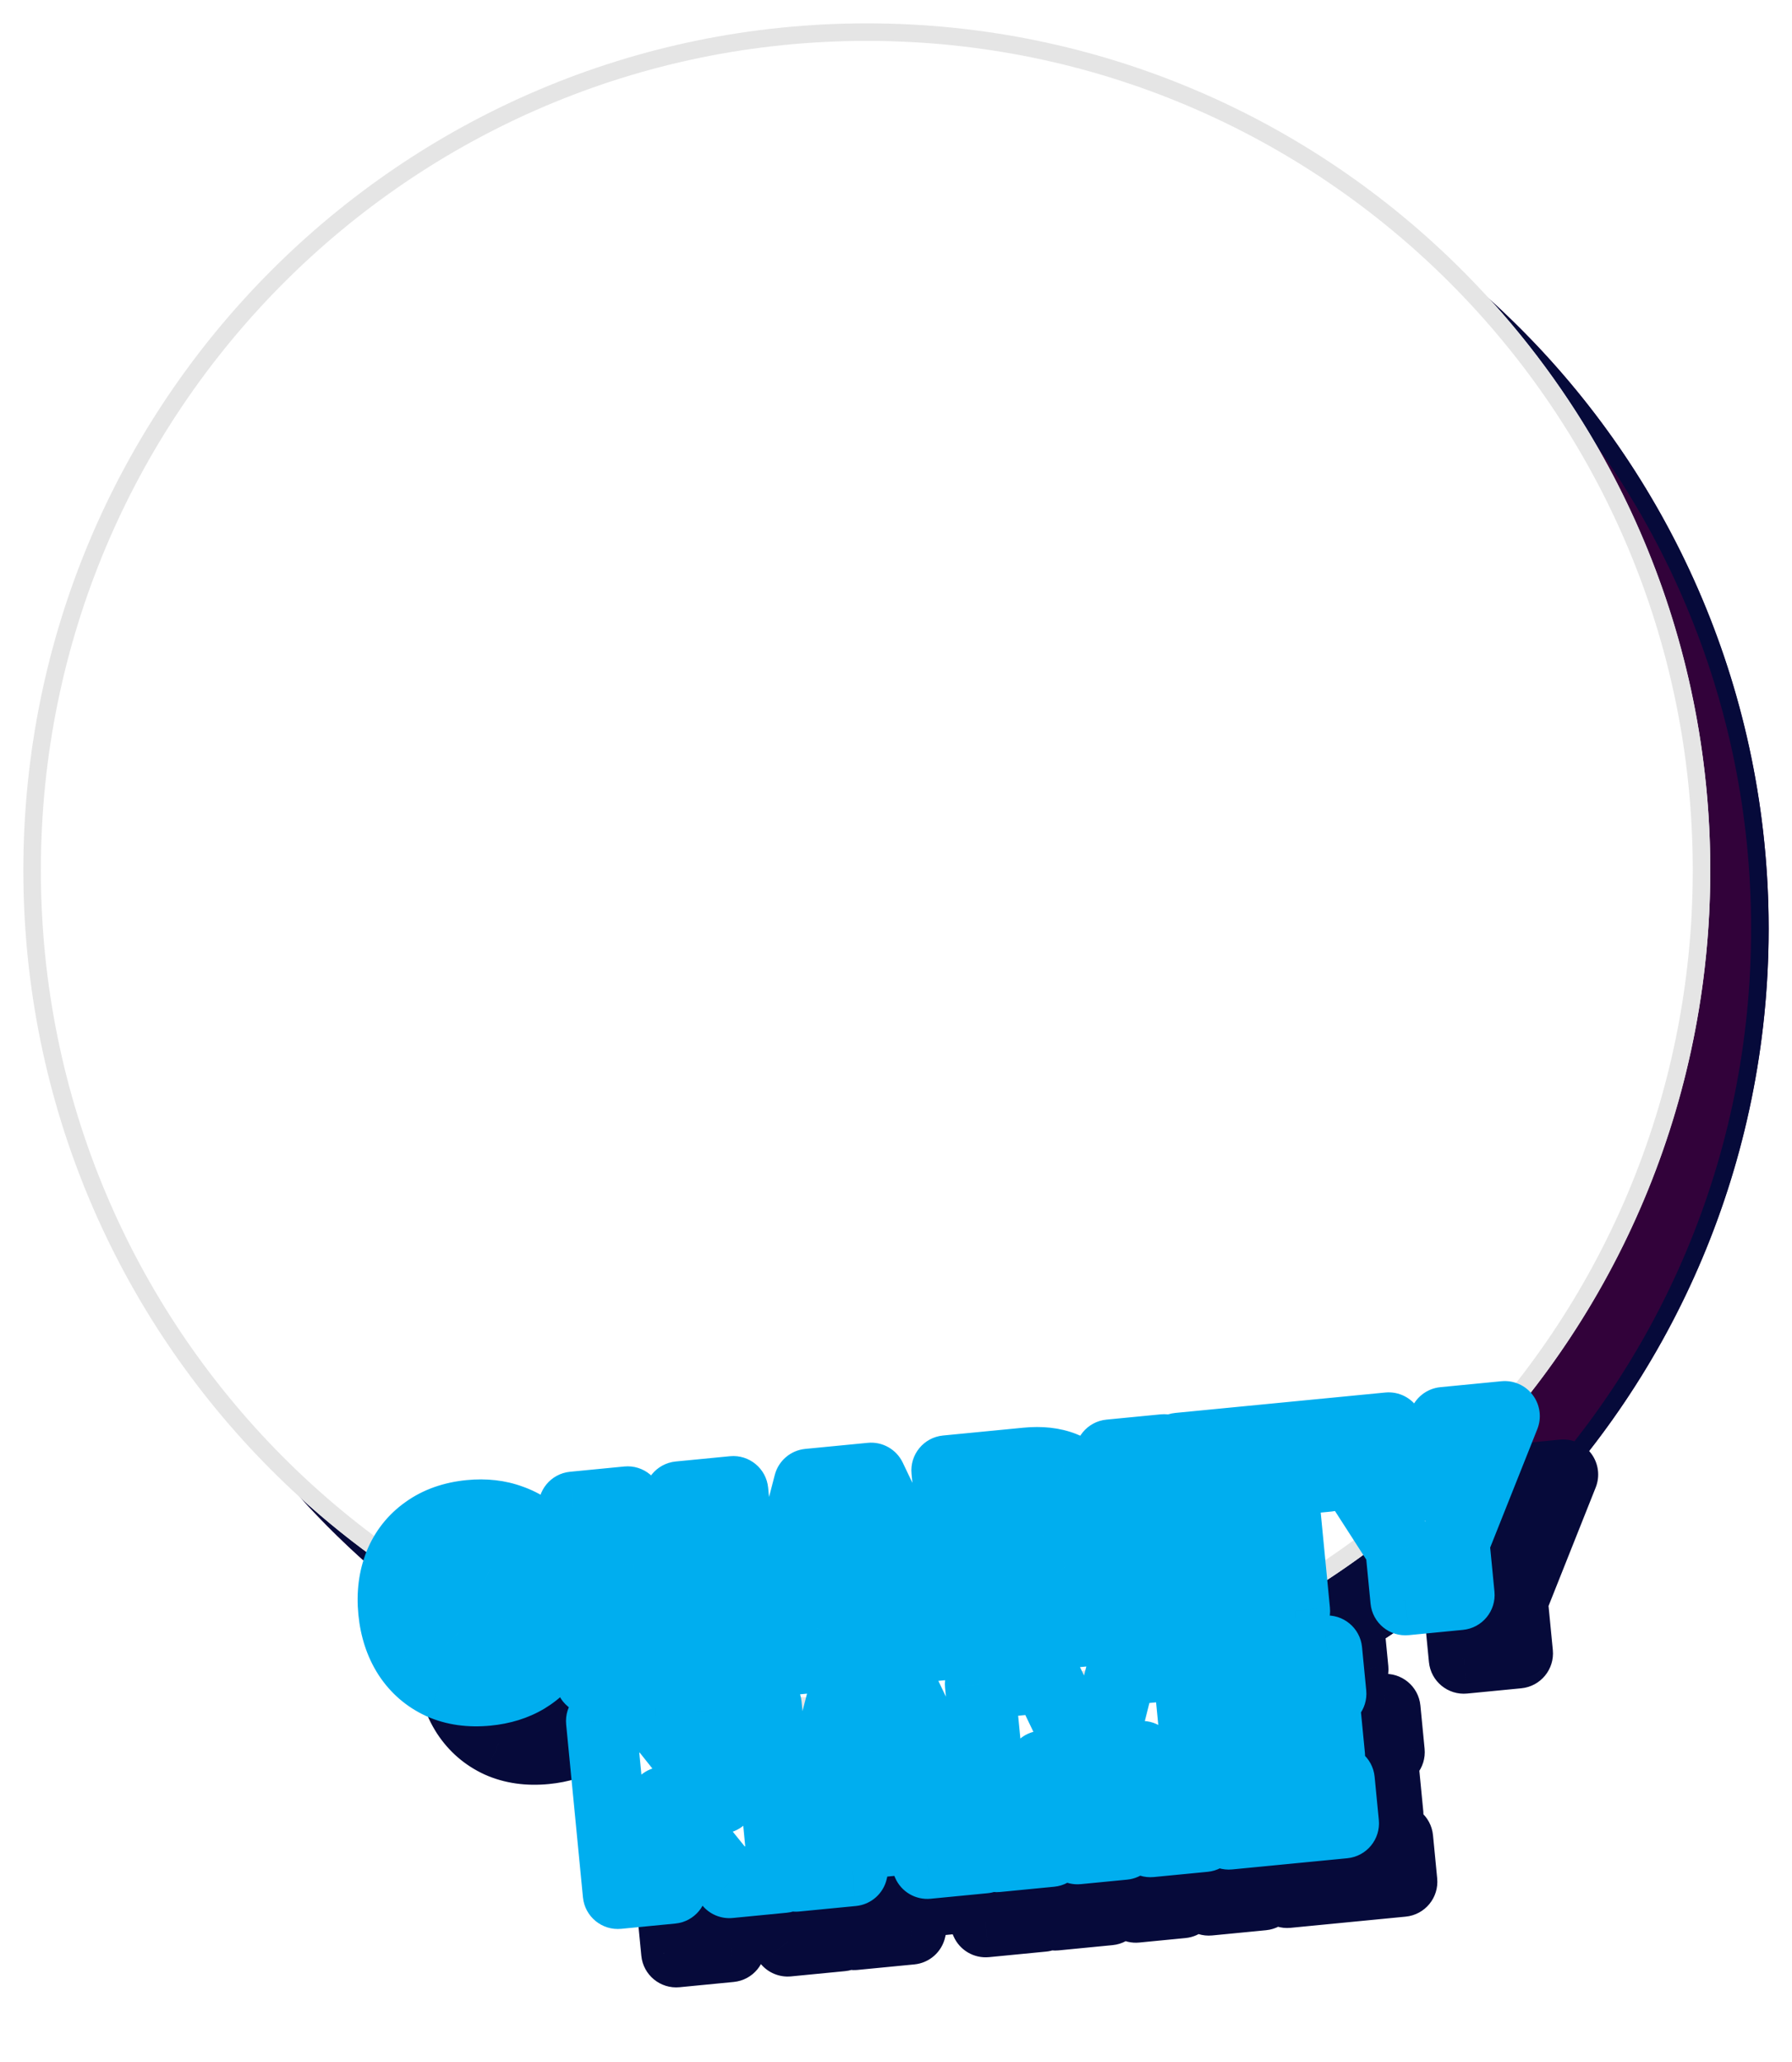 <svg width="307" height="353" viewBox="0 0 307 353" fill="none" xmlns="http://www.w3.org/2000/svg">
<g filter="url(#filter0_d)">
<ellipse cx="158.5" cy="155" rx="144.5" ry="145" fill="#32023A"/>
<path d="M301.5 155C301.5 234.258 237.472 298.5 158.5 298.5C79.528 298.5 15.5 234.258 15.5 155C15.5 75.742 79.528 11.5 158.5 11.5C237.472 11.5 301.5 75.742 301.5 155Z" stroke="#060A3A" stroke-width="3"/>
</g>
<path d="M77.367 285.859C77.083 282.933 77.415 280.271 78.363 277.872C79.34 275.47 80.868 273.535 82.948 272.067C85.025 270.571 87.554 269.679 90.536 269.389C93.1 269.14 95.433 269.405 97.534 270.186C99.66 270.936 101.436 272.128 102.861 273.762C104.313 275.393 105.362 277.359 106.008 279.659L96.226 280.609C95.685 279.677 94.971 278.987 94.084 278.539C93.221 278.06 92.26 277.872 91.201 277.975C89.641 278.126 88.458 278.832 87.652 280.092C86.874 281.349 86.581 282.967 86.773 284.946C86.965 286.924 87.564 288.456 88.569 289.539C89.603 290.621 90.9 291.085 92.46 290.934C93.519 290.831 94.427 290.475 95.184 289.867C95.966 289.229 96.533 288.4 96.884 287.381L106.666 286.431C106.475 288.813 105.824 290.944 104.713 292.824C103.629 294.701 102.118 296.227 100.178 297.4C98.263 298.542 96.024 299.238 93.46 299.487C90.478 299.777 87.826 299.402 85.502 298.361C83.176 297.293 81.303 295.675 79.882 293.506C78.49 291.334 77.651 288.786 77.367 285.859ZM135.625 265.304L138.501 294.9L129.221 295.802L128.1 284.264L119.279 285.121L120.4 296.659L111.12 297.56L108.244 267.964L117.525 267.062L118.56 277.722L127.381 276.865L126.345 266.205L135.625 265.304ZM161.22 288.178L151.355 289.136L150.326 293.752L140.586 294.698L148.538 264.049L159.239 263.01L172.9 291.558L163.118 292.509L161.22 288.178ZM158.285 281.416L154.809 273.441L152.934 281.936L158.285 281.416ZM189.89 289.908L183.299 279.83L183.257 279.834L184.289 290.452L175.008 291.354L172.133 261.757L185.928 260.417C188.325 260.184 190.415 260.417 192.199 261.116C193.98 261.787 195.361 262.82 196.34 264.216C197.345 265.581 197.937 267.183 198.115 269.023C198.308 271.001 197.921 272.811 196.955 274.452C196.017 276.091 194.549 277.344 192.552 278.214L200.09 288.917L189.89 289.908ZM182.656 273.647L186.335 273.29C187.227 273.203 187.876 272.943 188.284 272.51C188.69 272.048 188.85 271.386 188.767 270.522C188.691 269.741 188.394 269.151 187.877 268.751C187.388 268.349 186.711 268.189 185.847 268.273L182.169 268.631L182.656 273.647ZM209.418 258.135L212.294 287.731L203.013 288.633L200.138 259.036L209.418 258.135ZM236.852 255.469L237.567 262.827L229.708 263.59L231.869 285.83L222.588 286.731L220.428 264.492L212.652 265.247L211.938 257.89L236.852 255.469ZM267.795 252.463L259.18 274.104L260.053 283.091L250.772 283.993L249.899 275.005L237.279 255.428L247.897 254.396L253.64 264.43L257.345 253.479L267.795 252.463ZM144.225 331.518L134.945 332.42L123.675 318.493L125.121 333.374L115.841 334.276L112.965 304.679L122.246 303.778L133.539 317.956L132.069 302.823L141.35 301.922L144.225 331.518ZM166.962 324.794L157.096 325.753L156.068 330.368L146.328 331.314L154.279 300.666L164.981 299.626L178.641 328.175L168.859 329.125L166.962 324.794ZM164.026 318.033L160.551 310.057L158.675 318.552L164.026 318.033ZM213.449 294.917L216.324 324.514L207.086 325.411L205.652 310.655L202.529 325.854L194.587 326.626L188.597 312.312L190.03 327.068L180.75 327.97L177.874 298.373L189.245 297.269L197.492 314.401L202.12 296.018L213.449 294.917ZM227.636 301.008L227.989 304.645L237.186 303.751L237.864 310.733L228.667 311.626L229.073 315.806L239.524 314.791L240.243 322.19L220.512 324.107L217.636 294.51L237.368 292.594L238.086 299.993L227.636 301.008Z" fill="#32023A"/>
<path d="M78.363 277.872L72.805 275.612C72.798 275.63 72.791 275.648 72.784 275.666L78.363 277.872ZM82.948 272.067L86.407 276.969C86.423 276.958 86.439 276.947 86.454 276.936L82.948 272.067ZM97.534 270.186L95.445 275.81C95.476 275.822 95.507 275.833 95.539 275.844L97.534 270.186ZM102.861 273.762L98.338 277.705C98.352 277.72 98.366 277.736 98.38 277.752L102.861 273.762ZM106.008 279.659L106.588 285.631C108.355 285.459 109.956 284.513 110.959 283.048C111.962 281.582 112.264 279.748 111.785 278.038L106.008 279.659ZM96.226 280.609L91.036 283.62C92.214 285.651 94.469 286.808 96.806 286.581L96.226 280.609ZM94.084 278.539L91.171 283.784C91.239 283.822 91.308 283.859 91.378 283.894L94.084 278.539ZM87.652 280.092L82.597 276.859C82.581 276.884 82.565 276.909 82.55 276.934L87.652 280.092ZM88.569 289.539L84.171 293.62C84.191 293.642 84.212 293.664 84.232 293.685L88.569 289.539ZM95.184 289.867L98.942 294.545C98.955 294.535 98.967 294.525 98.98 294.514L95.184 289.867ZM96.884 287.381L96.304 281.409C93.966 281.637 91.976 283.206 91.211 285.426L96.884 287.381ZM106.666 286.431L112.647 286.91C112.788 285.139 112.138 283.397 110.872 282.152C109.606 280.907 107.853 280.287 106.085 280.459L106.666 286.431ZM104.713 292.824L99.547 289.771C99.537 289.789 99.526 289.807 99.516 289.825L104.713 292.824ZM100.178 297.4L103.253 302.552C103.263 302.546 103.273 302.54 103.283 302.534L100.178 297.4ZM85.502 298.361L82.999 303.814C83.016 303.822 83.033 303.83 83.05 303.838L85.502 298.361ZM79.882 293.506L74.832 296.745C74.842 296.761 74.852 296.777 74.863 296.793L79.882 293.506ZM83.339 285.279C83.134 283.167 83.39 281.476 83.943 280.078L72.784 275.666C71.439 279.066 71.032 282.7 71.395 286.44L83.339 285.279ZM83.922 280.131C84.474 278.772 85.284 277.762 86.407 276.969L79.488 267.165C76.452 269.308 74.205 272.168 72.805 275.612L83.922 280.131ZM86.454 276.936C87.533 276.159 89.008 275.565 91.116 275.361L89.956 263.417C86.1 263.792 82.516 264.984 79.441 267.198L86.454 276.936ZM91.116 275.361C92.911 275.186 94.314 275.39 95.445 275.81L99.623 264.561C96.551 263.42 93.289 263.093 89.956 263.417L91.116 275.361ZM95.539 275.844C96.73 276.264 97.622 276.883 98.338 277.705L107.383 269.818C105.25 267.372 102.591 265.607 99.529 264.527L95.539 275.844ZM98.38 277.752C99.171 278.64 99.808 279.774 100.231 281.28L111.785 278.038C110.916 274.943 109.456 272.146 107.342 269.771L98.38 277.752ZM105.428 273.687L95.646 274.637L96.806 286.581L106.588 285.631L105.428 273.687ZM101.416 277.599C100.343 275.749 98.801 274.2 96.789 273.183L91.378 283.894C91.285 283.847 91.192 283.781 91.115 283.707C91.041 283.635 91.02 283.593 91.036 283.62L101.416 277.599ZM96.996 273.293C94.986 272.177 92.791 271.792 90.621 272.003L91.782 283.947C91.783 283.946 91.701 283.954 91.564 283.927C91.423 283.899 91.285 283.848 91.171 283.784L96.996 273.293ZM90.621 272.003C87.331 272.322 84.45 273.963 82.597 276.859L92.706 283.325C92.65 283.412 92.493 283.606 92.217 283.771C91.95 283.93 91.761 283.949 91.782 283.947L90.621 272.003ZM82.55 276.934C80.876 279.638 80.525 282.687 80.801 285.526L92.745 284.365C92.636 283.247 92.871 283.06 92.753 283.25L82.55 276.934ZM80.801 285.526C81.077 288.365 82.008 291.289 84.171 293.62L92.968 285.459C93.12 285.622 92.853 285.484 92.745 284.365L80.801 285.526ZM84.232 293.685C86.607 296.17 89.75 297.225 93.041 296.906L91.88 284.962C91.859 284.964 92.048 284.945 92.341 285.051C92.644 285.159 92.836 285.319 92.907 285.394L84.232 293.685ZM93.041 296.906C95.146 296.701 97.188 295.954 98.942 294.545L91.426 285.19C91.524 285.111 91.638 285.046 91.748 285.003C91.854 284.961 91.909 284.959 91.88 284.962L93.041 296.906ZM98.98 294.514C100.684 293.122 101.867 291.336 102.556 289.337L91.211 285.426C91.198 285.466 91.202 285.44 91.242 285.381C91.285 285.319 91.338 285.262 91.389 285.22L98.98 294.514ZM97.464 293.353L107.246 292.403L106.085 280.459L96.304 281.409L97.464 293.353ZM100.685 285.952C100.56 287.512 100.153 288.747 99.547 289.771L109.878 295.877C111.496 293.14 112.39 290.114 112.647 286.91L100.685 285.952ZM99.516 289.825C98.962 290.785 98.187 291.592 97.073 292.266L103.283 302.534C106.048 300.862 108.296 298.618 109.909 295.823L99.516 289.825ZM97.103 292.247C96.059 292.87 94.699 293.339 92.88 293.515L94.04 305.459C97.35 305.138 100.468 304.214 103.253 302.552L97.103 292.247ZM92.88 293.515C90.75 293.722 89.171 293.43 87.954 292.885L83.05 303.838C86.48 305.373 90.206 305.831 94.04 305.459L92.88 293.515ZM88.006 292.909C86.719 292.318 85.712 291.456 84.902 290.219L74.863 296.793C76.893 299.893 79.633 302.269 82.999 303.814L88.006 292.909ZM84.933 290.267C84.122 289.002 83.544 287.392 83.339 285.279L71.395 286.44C71.758 290.179 72.858 293.667 74.832 296.745L84.933 290.267ZM135.625 265.304L141.597 264.724C141.277 261.425 138.344 259.011 135.045 259.332L135.625 265.304ZM138.501 294.9L139.081 300.872C142.379 300.552 144.793 297.618 144.473 294.32L138.501 294.9ZM129.221 295.802L123.249 296.382C123.569 299.68 126.503 302.094 129.801 301.774L129.221 295.802ZM128.1 284.264L134.072 283.684C133.751 280.386 130.818 277.972 127.519 278.292L128.1 284.264ZM119.279 285.121L118.699 279.149C115.401 279.47 112.987 282.403 113.307 285.701L119.279 285.121ZM120.4 296.659L120.98 302.631C124.278 302.31 126.692 299.377 126.372 296.079L120.4 296.659ZM111.12 297.56L105.148 298.141C105.468 301.439 108.402 303.853 111.7 303.532L111.12 297.56ZM108.244 267.964L107.664 261.992C104.366 262.312 101.952 265.246 102.273 268.544L108.244 267.964ZM117.525 267.062L123.497 266.482C123.176 263.184 120.243 260.77 116.945 261.09L117.525 267.062ZM118.56 277.722L112.588 278.302C112.909 281.6 115.842 284.014 119.141 283.694L118.56 277.722ZM127.381 276.865L127.961 282.837C131.259 282.517 133.673 279.583 133.353 276.285L127.381 276.865ZM126.345 266.205L125.765 260.233C122.467 260.554 120.053 263.487 120.373 266.785L126.345 266.205ZM129.654 265.884L132.529 295.481L144.473 294.32L141.597 264.724L129.654 265.884ZM137.921 288.928L128.64 289.83L129.801 301.774L139.081 300.872L137.921 288.928ZM135.192 295.222L134.072 283.684L122.128 284.844L123.249 296.382L135.192 295.222ZM127.519 278.292L118.699 279.149L119.859 291.093L128.68 290.236L127.519 278.292ZM113.307 285.701L114.428 297.239L126.372 296.079L125.251 284.541L113.307 285.701ZM119.82 290.687L110.54 291.589L111.7 303.532L120.98 302.631L119.82 290.687ZM117.092 296.98L114.216 267.384L102.273 268.544L105.148 298.141L117.092 296.98ZM108.825 273.936L118.105 273.034L116.945 261.09L107.664 261.992L108.825 273.936ZM111.553 267.642L112.588 278.302L124.532 277.142L123.497 266.482L111.553 267.642ZM119.141 283.694L127.961 282.837L126.801 270.893L117.98 271.75L119.141 283.694ZM133.353 276.285L132.317 265.625L120.373 266.785L121.409 277.445L133.353 276.285ZM126.925 272.177L136.206 271.276L135.045 259.332L125.765 260.233L126.925 272.177ZM161.22 288.178L166.716 285.77C165.674 283.393 163.223 281.955 160.64 282.206L161.22 288.178ZM151.355 289.136L150.775 283.165C148.192 283.415 146.063 285.298 145.498 287.831L151.355 289.136ZM150.326 293.752L150.906 299.723C153.489 299.472 155.618 297.59 156.183 295.057L150.326 293.752ZM140.586 294.698L134.778 293.191C134.286 295.088 134.751 297.105 136.024 298.595C137.296 300.084 139.216 300.859 141.166 300.67L140.586 294.698ZM148.538 264.049L147.958 258.077C145.451 258.321 143.363 260.104 142.73 262.542L148.538 264.049ZM159.239 263.01L164.652 260.42C163.563 258.145 161.169 256.794 158.659 257.038L159.239 263.01ZM172.9 291.558L173.48 297.53C175.429 297.341 177.163 296.213 178.125 294.507C179.088 292.802 179.157 290.735 178.312 288.969L172.9 291.558ZM163.118 292.509L157.622 294.917C158.664 297.294 161.115 298.732 163.698 298.481L163.118 292.509ZM158.285 281.416L158.865 287.388C160.777 287.202 162.484 286.113 163.457 284.457C164.43 282.801 164.552 280.78 163.785 279.019L158.285 281.416ZM154.809 273.441L160.31 271.044C159.271 268.661 156.816 267.218 154.229 267.469C151.642 267.72 149.511 269.609 148.95 272.147L154.809 273.441ZM152.934 281.936L147.075 280.643C146.661 282.518 147.17 284.478 148.444 285.916C149.718 287.353 151.603 288.094 153.514 287.908L152.934 281.936ZM160.64 282.206L150.775 283.165L151.935 295.108L161.801 294.15L160.64 282.206ZM145.498 287.831L144.47 292.446L156.183 295.057L157.211 290.442L145.498 287.831ZM149.746 287.78L140.006 288.726L141.166 300.67L150.906 299.723L149.746 287.78ZM146.394 296.205L154.345 265.556L142.73 262.542L134.778 293.191L146.394 296.205ZM149.118 270.021L159.82 268.981L158.659 257.038L147.958 258.077L149.118 270.021ZM153.827 265.599L167.488 294.148L178.312 288.969L164.652 260.42L153.827 265.599ZM172.32 285.587L162.538 286.537L163.698 298.481L173.48 297.53L172.32 285.587ZM168.614 290.101L166.716 285.77L155.725 290.586L157.622 294.917L168.614 290.101ZM163.785 279.019L160.31 271.044L149.309 275.838L152.784 283.813L163.785 279.019ZM148.95 272.147L147.075 280.643L158.793 283.229L160.668 274.734L148.95 272.147ZM153.514 287.908L158.865 287.388L157.705 275.444L152.354 275.964L153.514 287.908ZM189.89 289.908L184.869 293.192C186.091 295.06 188.249 296.096 190.471 295.88L189.89 289.908ZM183.299 279.83L188.32 276.546C187.098 274.678 184.941 273.642 182.719 273.858L183.299 279.83ZM183.257 279.834L182.677 273.862C179.379 274.183 176.965 277.116 177.285 280.414L183.257 279.834ZM184.289 290.452L184.869 296.424C188.167 296.103 190.581 293.17 190.261 289.872L184.289 290.452ZM175.008 291.354L169.037 291.934C169.357 295.232 172.29 297.646 175.589 297.325L175.008 291.354ZM172.133 261.757L171.553 255.785C168.255 256.105 165.841 259.039 166.161 262.337L172.133 261.757ZM192.199 261.116L190.011 266.702C190.035 266.712 190.06 266.721 190.084 266.731L192.199 261.116ZM196.34 264.216L191.429 267.662C191.455 267.699 191.481 267.736 191.508 267.772L196.34 264.216ZM196.955 274.452L191.784 271.409C191.772 271.43 191.76 271.45 191.748 271.471L196.955 274.452ZM192.552 278.214L190.158 272.712C188.504 273.432 187.262 274.857 186.775 276.594C186.288 278.33 186.608 280.194 187.647 281.669L192.552 278.214ZM200.09 288.917L200.671 294.889C202.797 294.682 204.653 293.361 205.544 291.419C206.435 289.477 206.226 287.208 204.996 285.462L200.09 288.917ZM182.656 273.647L176.684 274.227C177.005 277.525 179.938 279.939 183.236 279.619L182.656 273.647ZM188.284 272.51L192.654 276.622C192.701 276.572 192.747 276.521 192.792 276.469L188.284 272.51ZM187.877 268.751L184.065 273.384C184.111 273.423 184.159 273.461 184.207 273.498L187.877 268.751ZM182.169 268.631L181.589 262.659C178.29 262.979 175.876 265.913 176.197 269.211L182.169 268.631ZM194.912 286.624L188.32 276.546L178.278 283.114L184.869 293.192L194.912 286.624ZM182.719 273.858L182.677 273.862L183.837 285.806L183.879 285.802L182.719 273.858ZM177.285 280.414L178.317 291.032L190.261 289.872L189.229 279.254L177.285 280.414ZM183.709 284.48L174.428 285.382L175.589 297.325L184.869 296.424L183.709 284.48ZM180.98 290.773L178.105 261.177L166.161 262.337L169.037 291.934L180.98 290.773ZM172.713 267.729L186.508 266.389L185.348 254.445L171.553 255.785L172.713 267.729ZM186.508 266.389C188.201 266.224 189.303 266.425 190.011 266.702L194.387 255.529C191.527 254.408 188.449 254.144 185.348 254.445L186.508 266.389ZM190.084 266.731C190.873 267.028 191.222 267.367 191.429 267.662L201.252 260.769C199.5 258.273 197.088 256.545 194.314 255.501L190.084 266.731ZM191.508 267.772C191.814 268.188 192.06 268.74 192.143 269.603L204.087 268.442C203.814 265.627 202.876 262.974 201.173 260.659L191.508 267.772ZM192.143 269.603C192.219 270.379 192.077 270.911 191.784 271.409L202.126 277.496C203.764 274.711 204.396 271.624 204.087 268.442L192.143 269.603ZM191.748 271.471C191.547 271.822 191.16 272.276 190.158 272.712L194.946 283.715C197.939 282.413 200.487 280.36 202.162 277.433L191.748 271.471ZM187.647 281.669L195.185 292.372L204.996 285.462L197.458 274.759L187.647 281.669ZM199.51 282.945L189.31 283.936L190.471 295.88L200.671 294.889L199.51 282.945ZM183.236 279.619L186.915 279.262L185.755 267.318L182.076 267.675L183.236 279.619ZM186.915 279.262C188.546 279.103 190.852 278.536 192.654 276.622L183.915 268.397C184.901 267.35 185.907 267.303 185.755 267.318L186.915 279.262ZM192.792 276.469C194.681 274.319 194.915 271.759 194.738 269.941L182.795 271.102C182.786 271.012 182.698 269.778 183.777 268.55L192.792 276.469ZM194.738 269.941C194.537 267.869 193.631 265.616 191.548 264.005L184.207 273.498C183.748 273.143 183.376 272.686 183.126 272.187C182.886 271.71 182.815 271.313 182.795 271.102L194.738 269.941ZM191.69 264.118C189.574 262.377 187.115 262.122 185.267 262.301L186.428 274.245C186.307 274.257 185.202 274.32 184.065 273.384L191.69 264.118ZM185.267 262.301L181.589 262.659L182.749 274.603L186.428 274.245L185.267 262.301ZM176.197 269.211L176.684 274.227L188.628 273.067L188.141 268.051L176.197 269.211ZM209.418 258.135L215.39 257.554C215.07 254.256 212.136 251.842 208.838 252.163L209.418 258.135ZM212.294 287.731L212.874 293.703C216.172 293.383 218.586 290.449 218.265 287.151L212.294 287.731ZM203.013 288.633L197.041 289.213C197.362 292.511 200.295 294.925 203.593 294.605L203.013 288.633ZM200.138 259.036L199.558 253.064C196.26 253.385 193.846 256.318 194.166 259.616L200.138 259.036ZM203.446 258.715L206.322 288.311L218.265 287.151L215.39 257.554L203.446 258.715ZM211.713 281.759L202.433 282.661L203.593 294.605L212.874 293.703L211.713 281.759ZM208.985 288.053L206.11 258.456L194.166 259.616L197.041 289.213L208.985 288.053ZM200.718 265.008L209.998 264.107L208.838 252.163L199.558 253.064L200.718 265.008ZM236.852 255.469L242.824 254.889C242.504 251.591 239.57 249.177 236.272 249.497L236.852 255.469ZM237.567 262.827L238.147 268.799C241.445 268.478 243.859 265.545 243.539 262.247L237.567 262.827ZM229.708 263.59L229.128 257.618C225.83 257.939 223.416 260.872 223.736 264.17L229.708 263.59ZM231.869 285.83L232.449 291.801C235.747 291.481 238.161 288.548 237.84 285.249L231.869 285.83ZM222.588 286.731L216.616 287.311C216.937 290.609 219.87 293.023 223.168 292.703L222.588 286.731ZM220.428 264.492L226.4 263.912C226.079 260.613 223.146 258.2 219.848 258.52L220.428 264.492ZM212.652 265.247L206.68 265.827C207.001 269.126 209.934 271.54 213.232 271.219L212.652 265.247ZM211.938 257.89L211.357 251.918C208.059 252.238 205.645 255.172 205.966 258.47L211.938 257.89ZM230.88 256.05L231.595 263.407L243.539 262.247L242.824 254.889L230.88 256.05ZM236.987 256.855L229.128 257.618L230.288 269.562L238.147 268.799L236.987 256.855ZM223.736 264.17L225.897 286.41L237.84 285.249L235.68 263.01L223.736 264.17ZM231.288 279.858L222.008 280.759L223.168 292.703L232.449 291.801L231.288 279.858ZM228.56 286.151L226.4 263.912L214.456 265.072L216.616 287.311L228.56 286.151ZM219.848 258.52L212.072 259.275L213.232 271.219L221.008 270.464L219.848 258.52ZM218.624 264.667L217.909 257.31L205.966 258.47L206.68 265.827L218.624 264.667ZM212.518 263.862L237.432 261.441L236.272 249.497L211.357 251.918L212.518 263.862ZM267.795 252.463L273.37 254.683C274.144 252.739 273.849 250.532 272.592 248.859C271.335 247.186 269.298 246.289 267.215 246.491L267.795 252.463ZM259.18 274.104L253.605 271.884C253.252 272.773 253.115 273.732 253.208 274.684L259.18 274.104ZM260.053 283.091L260.633 289.063C263.931 288.743 266.345 285.809 266.025 282.511L260.053 283.091ZM250.772 283.993L244.801 284.573C245.121 287.871 248.054 290.285 251.353 289.965L250.772 283.993ZM249.899 275.005L255.871 274.425C255.779 273.474 255.46 272.558 254.942 271.754L249.899 275.005ZM237.279 255.428L236.699 249.456C234.616 249.658 232.79 250.931 231.878 252.814C230.967 254.698 231.102 256.92 232.236 258.679L237.279 255.428ZM247.897 254.396L253.104 251.416C251.932 249.367 249.667 248.196 247.317 248.424L247.897 254.396ZM253.64 264.43L248.433 267.411C249.606 269.459 251.871 270.63 254.22 270.402C256.57 270.174 258.567 268.589 259.324 266.353L253.64 264.43ZM257.345 253.479L256.764 247.507C254.415 247.735 252.417 249.32 251.661 251.556L257.345 253.479ZM262.221 250.244L253.605 271.884L264.754 276.323L273.37 254.683L262.221 250.244ZM253.208 274.684L254.081 283.672L266.025 282.511L265.151 273.524L253.208 274.684ZM259.473 277.12L250.192 278.021L251.353 289.965L260.633 289.063L259.473 277.12ZM256.744 283.413L255.871 274.425L243.927 275.585L244.801 284.573L256.744 283.413ZM254.942 271.754L242.322 252.177L232.236 258.679L244.856 278.256L254.942 271.754ZM237.859 261.4L248.477 260.368L247.317 248.424L236.699 249.456L237.859 261.4ZM242.69 257.377L248.433 267.411L258.848 261.449L253.104 251.416L242.69 257.377ZM259.324 266.353L263.028 255.401L251.661 251.556L247.957 262.508L259.324 266.353ZM257.925 259.45L268.376 258.435L267.215 246.491L256.764 247.507L257.925 259.45ZM144.225 331.518L144.805 337.49C148.103 337.17 150.517 334.236 150.197 330.938L144.225 331.518ZM134.945 332.42L130.28 336.194C131.548 337.761 133.518 338.587 135.525 338.392L134.945 332.42ZM123.675 318.493L128.339 314.718C126.673 312.659 123.853 311.936 121.402 312.94C118.95 313.943 117.447 316.436 117.703 319.073L123.675 318.493ZM125.121 333.374L125.701 339.346C128.999 339.026 131.413 336.092 131.093 332.794L125.121 333.374ZM115.841 334.276L109.869 334.856C110.189 338.154 113.123 340.568 116.421 340.248L115.841 334.276ZM112.965 304.679L112.385 298.708C109.087 299.028 106.673 301.961 106.993 305.26L112.965 304.679ZM122.246 303.778L126.939 300.039C125.673 298.45 123.688 297.609 121.665 297.806L122.246 303.778ZM133.539 317.956L128.846 321.694C130.502 323.773 133.328 324.515 135.791 323.518C138.255 322.52 139.768 320.021 139.511 317.376L133.539 317.956ZM132.069 302.823L131.489 296.852C128.191 297.172 125.777 300.105 126.097 303.404L132.069 302.823ZM141.35 301.922L147.321 301.342C147.001 298.043 144.068 295.629 140.769 295.95L141.35 301.922ZM143.645 325.547L134.364 326.448L135.525 338.392L144.805 337.49L143.645 325.547ZM139.609 328.646L128.339 314.718L119.011 322.267L130.28 336.194L139.609 328.646ZM117.703 319.073L119.149 333.955L131.093 332.794L129.647 317.912L117.703 319.073ZM124.541 327.403L115.26 328.304L116.421 340.248L125.701 339.346L124.541 327.403ZM121.812 333.696L118.937 304.099L106.993 305.26L109.869 334.856L121.812 333.696ZM113.545 310.651L122.826 309.75L121.665 297.806L112.385 298.708L113.545 310.651ZM117.552 307.516L128.846 321.694L138.233 314.218L126.939 300.039L117.552 307.516ZM139.511 317.376L138.041 302.243L126.097 303.404L127.568 318.536L139.511 317.376ZM132.649 308.795L141.93 307.894L140.769 295.95L131.489 296.852L132.649 308.795ZM135.378 302.502L138.253 332.099L150.197 330.938L147.321 301.342L135.378 302.502ZM166.962 324.794L172.457 322.386C171.416 320.009 168.964 318.572 166.382 318.822L166.962 324.794ZM157.096 325.753L156.516 319.781C153.933 320.032 151.804 321.915 151.24 324.448L157.096 325.753ZM156.068 330.368L156.648 336.34C159.231 336.089 161.359 334.206 161.924 331.673L156.068 330.368ZM146.328 331.314L140.52 329.807C140.028 331.704 140.493 333.721 141.765 335.211C143.038 336.701 144.958 337.476 146.908 337.286L146.328 331.314ZM154.279 300.666L153.699 294.694C151.192 294.937 149.104 296.721 148.471 299.159L154.279 300.666ZM164.981 299.626L170.393 297.036C169.305 294.762 166.91 293.41 164.401 293.654L164.981 299.626ZM178.641 328.175L179.222 334.147C181.17 333.957 182.904 332.829 183.867 331.124C184.829 329.419 184.899 327.351 184.054 325.585L178.641 328.175ZM168.859 329.125L163.364 331.533C164.405 333.91 166.857 335.348 169.44 335.097L168.859 329.125ZM164.026 318.033L164.606 324.004C166.518 323.819 168.225 322.729 169.198 321.073C170.172 319.418 170.294 317.396 169.527 315.636L164.026 318.033ZM160.551 310.057L166.051 307.66C165.013 305.277 162.558 303.834 159.971 304.085C157.383 304.337 155.252 306.226 154.692 308.764L160.551 310.057ZM158.675 318.552L152.816 317.259C152.402 319.134 152.911 321.095 154.185 322.532C155.459 323.969 157.344 324.71 159.256 324.524L158.675 318.552ZM166.382 318.822L156.516 319.781L157.676 331.725L167.542 330.766L166.382 318.822ZM151.24 324.448L150.211 329.063L161.924 331.673L162.953 327.058L151.24 324.448ZM155.487 324.396L145.747 325.342L146.908 337.286L156.648 336.34L155.487 324.396ZM152.135 332.821L160.087 302.172L148.471 299.159L140.52 329.807L152.135 332.821ZM154.859 306.638L165.561 305.598L164.401 293.654L153.699 294.694L154.859 306.638ZM159.568 302.216L173.229 330.765L184.054 325.585L170.393 297.036L159.568 302.216ZM178.061 322.203L168.279 323.153L169.44 335.097L179.222 334.147L178.061 322.203ZM174.355 326.717L172.457 322.386L161.466 327.202L163.364 331.533L174.355 326.717ZM169.527 315.636L166.051 307.66L155.05 312.454L158.526 320.43L169.527 315.636ZM154.692 308.764L152.816 317.259L164.534 319.846L166.41 311.351L154.692 308.764ZM159.256 324.524L164.606 324.004L163.446 312.061L158.095 312.581L159.256 324.524ZM213.449 294.917L219.421 294.337C219.1 291.039 216.167 288.625 212.869 288.945L213.449 294.917ZM216.324 324.514L216.905 330.486C220.203 330.165 222.617 327.232 222.296 323.934L216.324 324.514ZM207.086 325.411L201.114 325.992C201.434 329.29 204.368 331.704 207.666 331.383L207.086 325.411ZM205.652 310.655L211.624 310.075C211.337 307.121 208.933 304.82 205.969 304.663C203.006 304.506 200.372 306.54 199.775 309.447L205.652 310.655ZM202.529 325.854L203.109 331.826C205.729 331.571 207.877 329.64 208.407 327.062L202.529 325.854ZM194.587 326.626L189.052 328.942C190.068 331.37 192.547 332.852 195.167 332.598L194.587 326.626ZM188.597 312.312L194.131 309.996C192.986 307.258 190.01 305.769 187.132 306.493C184.254 307.218 182.338 309.938 182.625 312.892L188.597 312.312ZM190.03 327.068L190.61 333.04C193.908 332.72 196.322 329.786 196.002 326.488L190.03 327.068ZM180.75 327.97L174.778 328.55C175.098 331.848 178.032 334.262 181.33 333.942L180.75 327.97ZM177.874 298.373L177.294 292.401C173.996 292.722 171.582 295.655 171.903 298.954L177.874 298.373ZM189.245 297.269L194.651 294.666C193.56 292.399 191.169 291.053 188.665 291.297L189.245 297.269ZM197.492 314.401L192.086 317.004C193.181 319.28 195.585 320.626 198.097 320.371C200.61 320.116 202.694 318.315 203.311 315.866L197.492 314.401ZM202.12 296.018L201.54 290.046C199.017 290.291 196.921 292.095 196.302 294.553L202.12 296.018ZM207.477 295.497L210.352 325.094L222.296 323.934L219.421 294.337L207.477 295.497ZM215.744 318.542L206.506 319.44L207.666 331.383L216.905 330.486L215.744 318.542ZM213.058 324.831L211.624 310.075L199.68 311.235L201.114 325.992L213.058 324.831ZM199.775 309.447L196.652 324.647L208.407 327.062L211.529 311.862L199.775 309.447ZM201.949 319.882L194.007 320.654L195.167 332.598L203.109 331.826L201.949 319.882ZM200.122 324.309L194.131 309.996L183.062 314.628L189.052 328.942L200.122 324.309ZM182.625 312.892L184.058 327.649L196.002 326.488L194.568 311.732L182.625 312.892ZM189.45 321.097L180.17 321.998L181.33 333.942L190.61 333.04L189.45 321.097ZM186.722 327.39L183.846 297.793L171.903 298.954L174.778 328.55L186.722 327.39ZM178.455 304.345L189.825 303.241L188.665 291.297L177.294 292.401L178.455 304.345ZM183.839 299.871L192.086 317.004L202.898 311.799L194.651 294.666L183.839 299.871ZM203.311 315.866L207.939 297.483L196.302 294.553L191.674 312.937L203.311 315.866ZM202.7 301.99L214.029 300.889L212.869 288.945L201.54 290.046L202.7 301.99ZM227.636 301.008L227.055 295.036C223.757 295.357 221.343 298.29 221.664 301.588L227.636 301.008ZM227.989 304.645L222.017 305.225C222.337 308.523 225.271 310.937 228.569 310.617L227.989 304.645ZM237.186 303.751L243.158 303.171C242.837 299.873 239.904 297.459 236.605 297.779L237.186 303.751ZM237.864 310.733L238.444 316.704C241.742 316.384 244.156 313.451 243.836 310.152L237.864 310.733ZM228.667 311.626L228.087 305.654C224.789 305.975 222.375 308.908 222.695 312.206L228.667 311.626ZM229.073 315.806L223.101 316.386C223.422 319.685 226.355 322.099 229.653 321.778L229.073 315.806ZM239.524 314.791L245.496 314.211C245.176 310.913 242.242 308.499 238.944 308.819L239.524 314.791ZM240.243 322.19L240.823 328.162C244.121 327.842 246.535 324.908 246.215 321.61L240.243 322.19ZM220.512 324.107L214.54 324.687C214.86 327.985 217.794 330.399 221.092 330.079L220.512 324.107ZM217.636 294.51L217.056 288.539C213.758 288.859 211.344 291.792 211.665 295.091L217.636 294.51ZM237.368 292.594L243.339 292.013C243.019 288.715 240.086 286.301 236.787 286.622L237.368 292.594ZM238.086 299.993L238.667 305.965C241.965 305.644 244.379 302.711 244.058 299.412L238.086 299.993ZM221.664 301.588L222.017 305.225L233.961 304.065L233.608 300.428L221.664 301.588ZM228.569 310.617L237.766 309.723L236.605 297.779L227.409 298.673L228.569 310.617ZM231.214 304.332L231.892 311.313L243.836 310.152L243.158 303.171L231.214 304.332ZM237.284 304.761L228.087 305.654L229.247 317.598L238.444 316.704L237.284 304.761ZM222.695 312.206L223.101 316.386L235.045 315.226L234.639 311.046L222.695 312.206ZM229.653 321.778L240.104 320.763L238.944 308.819L228.493 309.834L229.653 321.778ZM233.552 315.371L234.271 322.77L246.215 321.61L245.496 314.211L233.552 315.371ZM239.663 316.218L219.932 318.135L221.092 330.079L240.823 328.162L239.663 316.218ZM226.484 323.527L223.608 293.93L211.665 295.091L214.54 324.687L226.484 323.527ZM218.217 300.482L237.948 298.565L236.787 286.622L217.056 288.539L218.217 300.482ZM231.396 293.174L232.115 300.573L244.058 299.412L243.339 292.013L231.396 293.174ZM237.506 294.021L227.055 295.036L228.216 306.98L238.667 305.965L237.506 294.021Z" fill="#060A3A"/>
<g filter="url(#filter1_d)">
<ellipse cx="148.5" cy="145" rx="144.5" ry="145" fill="white"/>
<path d="M291.5 145C291.5 224.258 227.472 288.5 148.5 288.5C69.528 288.5 5.5 224.258 5.5 145C5.5 65.742 69.528 1.5 148.5 1.5C227.472 1.5 291.5 65.742 291.5 145Z" stroke="#E5E5E5" stroke-width="3"/>
</g>
<path d="M67.367 275.859C67.083 272.933 67.415 270.271 68.363 267.872C69.34 265.47 70.868 263.535 72.948 262.067C75.025 260.571 77.554 259.679 80.536 259.389C83.1 259.14 85.433 259.405 87.534 260.186C89.66 260.936 91.436 262.128 92.861 263.762C94.313 265.393 95.362 267.359 96.008 269.659L86.226 270.609C85.685 269.677 84.971 268.987 84.084 268.539C83.221 268.06 82.26 267.872 81.201 267.975C79.641 268.126 78.458 268.832 77.652 270.092C76.874 271.349 76.581 272.967 76.773 274.946C76.965 276.924 77.564 278.456 78.569 279.539C79.603 280.621 80.9 281.085 82.46 280.934C83.519 280.831 84.427 280.475 85.184 279.867C85.966 279.229 86.533 278.4 86.884 277.381L96.666 276.431C96.475 278.813 95.824 280.944 94.713 282.824C93.629 284.701 92.118 286.227 90.178 287.4C88.263 288.542 86.024 289.238 83.46 289.487C80.478 289.777 77.826 289.402 75.502 288.361C73.176 287.293 71.303 285.675 69.882 283.506C68.49 281.334 67.651 278.786 67.367 275.859ZM125.625 255.304L128.501 284.9L119.221 285.802L118.1 274.264L109.279 275.121L110.4 286.659L101.12 287.56L98.244 257.964L107.525 257.062L108.56 267.722L117.381 266.865L116.345 256.205L125.625 255.304ZM151.22 278.178L141.355 279.136L140.326 283.752L130.586 284.698L138.538 254.049L149.239 253.01L162.9 281.558L153.118 282.509L151.22 278.178ZM148.285 271.416L144.809 263.441L142.934 271.936L148.285 271.416ZM179.89 279.908L173.299 269.83L173.257 269.834L174.289 280.452L165.008 281.354L162.133 251.757L175.928 250.417C178.325 250.184 180.415 250.417 182.199 251.116C183.98 251.787 185.361 252.82 186.34 254.216C187.345 255.581 187.937 257.183 188.115 259.023C188.308 261.001 187.921 262.811 186.955 264.452C186.017 266.091 184.549 267.344 182.552 268.214L190.09 278.917L179.89 279.908ZM172.656 263.647L176.335 263.29C177.227 263.203 177.876 262.943 178.284 262.51C178.69 262.048 178.85 261.386 178.767 260.522C178.691 259.741 178.394 259.151 177.877 258.751C177.388 258.349 176.711 258.189 175.847 258.273L172.169 258.631L172.656 263.647ZM199.418 248.135L202.294 277.731L193.013 278.633L190.138 249.036L199.418 248.135ZM226.852 245.469L227.567 252.827L219.708 253.59L221.869 275.83L212.588 276.731L210.428 254.492L202.652 255.247L201.938 247.89L226.852 245.469ZM257.795 242.463L249.18 264.104L250.053 273.091L240.772 273.993L239.899 265.005L227.279 245.428L237.897 244.396L243.64 254.43L247.345 243.479L257.795 242.463ZM134.225 321.518L124.945 322.42L113.675 308.493L115.121 323.374L105.841 324.276L102.965 294.679L112.246 293.778L123.539 307.956L122.069 292.823L131.35 291.922L134.225 321.518ZM156.962 314.794L147.096 315.753L146.068 320.368L136.328 321.314L144.279 290.666L154.981 289.626L168.641 318.175L158.859 319.125L156.962 314.794ZM154.026 308.033L150.551 300.057L148.675 308.552L154.026 308.033ZM203.449 284.917L206.324 314.514L197.086 315.411L195.652 300.655L192.529 315.854L184.587 316.626L178.597 302.312L180.03 317.068L170.75 317.97L167.874 288.373L179.245 287.269L187.492 304.401L192.12 286.018L203.449 284.917ZM217.636 291.008L217.989 294.645L227.186 293.751L227.864 300.733L218.667 301.626L219.073 305.806L229.524 304.791L230.243 312.19L210.512 314.107L207.636 284.51L227.368 282.594L228.086 289.993L217.636 291.008Z" fill="white"/>
<path d="M68.363 267.872L62.805 265.612C62.798 265.63 62.791 265.648 62.784 265.666L68.363 267.872ZM72.948 262.067L76.407 266.969C76.423 266.958 76.439 266.947 76.454 266.936L72.948 262.067ZM87.534 260.186L85.445 265.81C85.476 265.822 85.507 265.833 85.539 265.844L87.534 260.186ZM92.861 263.762L88.338 267.705C88.352 267.72 88.366 267.736 88.38 267.752L92.861 263.762ZM96.008 269.659L96.588 275.631C98.355 275.459 99.956 274.513 100.959 273.048C101.962 271.582 102.264 269.748 101.785 268.038L96.008 269.659ZM86.226 270.609L81.036 273.62C82.214 275.651 84.469 276.808 86.806 276.581L86.226 270.609ZM84.084 268.539L81.171 273.784C81.239 273.822 81.308 273.859 81.378 273.894L84.084 268.539ZM77.652 270.092L72.597 266.859C72.581 266.884 72.565 266.909 72.55 266.934L77.652 270.092ZM78.569 279.539L74.171 283.62C74.191 283.642 74.212 283.664 74.232 283.685L78.569 279.539ZM85.184 279.867L88.942 284.545C88.955 284.535 88.967 284.525 88.98 284.514L85.184 279.867ZM86.884 277.381L86.304 271.409C83.966 271.637 81.976 273.206 81.211 275.426L86.884 277.381ZM96.666 276.431L102.647 276.91C102.788 275.139 102.138 273.397 100.872 272.152C99.606 270.907 97.853 270.287 96.085 270.459L96.666 276.431ZM94.713 282.824L89.547 279.771C89.537 279.789 89.526 279.807 89.516 279.825L94.713 282.824ZM90.178 287.4L93.253 292.552C93.263 292.546 93.273 292.54 93.283 292.534L90.178 287.4ZM75.502 288.361L72.999 293.814C73.016 293.822 73.033 293.83 73.05 293.838L75.502 288.361ZM69.882 283.506L64.832 286.745C64.842 286.761 64.852 286.777 64.863 286.793L69.882 283.506ZM73.339 275.279C73.134 273.167 73.39 271.476 73.943 270.078L62.784 265.666C61.439 269.066 61.032 272.7 61.395 276.44L73.339 275.279ZM73.922 270.131C74.474 268.772 75.284 267.762 76.407 266.969L69.488 257.165C66.452 259.308 64.205 262.168 62.805 265.612L73.922 270.131ZM76.454 266.936C77.533 266.159 79.008 265.565 81.116 265.361L79.956 253.417C76.1 253.792 72.516 254.984 69.441 257.198L76.454 266.936ZM81.116 265.361C82.911 265.186 84.314 265.39 85.445 265.81L89.623 254.561C86.551 253.42 83.289 253.093 79.956 253.417L81.116 265.361ZM85.539 265.844C86.73 266.264 87.622 266.883 88.338 267.705L97.383 259.818C95.25 257.372 92.591 255.607 89.529 254.527L85.539 265.844ZM88.38 267.752C89.171 268.64 89.808 269.774 90.231 271.28L101.785 268.038C100.916 264.943 99.456 262.146 97.342 259.771L88.38 267.752ZM95.428 263.687L85.646 264.637L86.806 276.581L96.588 275.631L95.428 263.687ZM91.416 267.599C90.343 265.749 88.801 264.2 86.789 263.183L81.378 273.894C81.285 273.847 81.192 273.781 81.115 273.707C81.041 273.635 81.02 273.593 81.036 273.62L91.416 267.599ZM86.996 263.293C84.986 262.177 82.791 261.792 80.621 262.003L81.782 273.947C81.783 273.946 81.701 273.954 81.564 273.927C81.423 273.899 81.285 273.848 81.171 273.784L86.996 263.293ZM80.621 262.003C77.331 262.322 74.45 263.963 72.597 266.859L82.706 273.325C82.65 273.412 82.493 273.606 82.217 273.771C81.95 273.93 81.761 273.949 81.782 273.947L80.621 262.003ZM72.55 266.934C70.876 269.638 70.525 272.687 70.801 275.526L82.745 274.365C82.636 273.247 82.871 273.06 82.753 273.25L72.55 266.934ZM70.801 275.526C71.077 278.365 72.008 281.289 74.171 283.62L82.968 275.459C83.12 275.622 82.853 275.484 82.745 274.365L70.801 275.526ZM74.232 283.685C76.607 286.17 79.75 287.225 83.041 286.906L81.88 274.962C81.859 274.964 82.048 274.945 82.341 275.051C82.644 275.159 82.836 275.319 82.907 275.394L74.232 283.685ZM83.041 286.906C85.146 286.701 87.188 285.954 88.942 284.545L81.426 275.19C81.524 275.111 81.638 275.046 81.748 275.003C81.854 274.961 81.909 274.959 81.88 274.962L83.041 286.906ZM88.98 284.514C90.684 283.122 91.867 281.336 92.556 279.337L81.211 275.426C81.198 275.466 81.202 275.44 81.242 275.381C81.285 275.319 81.338 275.262 81.389 275.22L88.98 284.514ZM87.464 283.353L97.246 282.403L96.085 270.459L86.304 271.409L87.464 283.353ZM90.685 275.952C90.56 277.512 90.153 278.747 89.547 279.771L99.878 285.877C101.496 283.14 102.39 280.114 102.647 276.91L90.685 275.952ZM89.516 279.825C88.962 280.785 88.187 281.592 87.073 282.266L93.283 292.534C96.048 290.862 98.296 288.618 99.909 285.823L89.516 279.825ZM87.103 282.247C86.059 282.87 84.699 283.339 82.88 283.515L84.04 295.459C87.35 295.138 90.468 294.214 93.253 292.552L87.103 282.247ZM82.88 283.515C80.75 283.722 79.171 283.43 77.954 282.885L73.05 293.838C76.48 295.373 80.206 295.831 84.04 295.459L82.88 283.515ZM78.006 282.909C76.719 282.318 75.712 281.456 74.902 280.219L64.863 286.793C66.893 289.893 69.633 292.269 72.999 293.814L78.006 282.909ZM74.933 280.267C74.122 279.002 73.544 277.392 73.339 275.279L61.395 276.44C61.758 280.179 62.858 283.667 64.832 286.745L74.933 280.267ZM125.625 255.304L131.597 254.724C131.277 251.425 128.344 249.011 125.045 249.332L125.625 255.304ZM128.501 284.9L129.081 290.872C132.379 290.552 134.793 287.618 134.473 284.32L128.501 284.9ZM119.221 285.802L113.249 286.382C113.569 289.68 116.503 292.094 119.801 291.774L119.221 285.802ZM118.1 274.264L124.072 273.684C123.751 270.386 120.818 267.972 117.519 268.292L118.1 274.264ZM109.279 275.121L108.699 269.149C105.401 269.47 102.987 272.403 103.307 275.701L109.279 275.121ZM110.4 286.659L110.98 292.631C114.278 292.31 116.692 289.377 116.372 286.079L110.4 286.659ZM101.12 287.56L95.148 288.141C95.468 291.439 98.402 293.853 101.7 293.532L101.12 287.56ZM98.244 257.964L97.664 251.992C94.366 252.312 91.952 255.246 92.272 258.544L98.244 257.964ZM107.525 257.062L113.497 256.482C113.176 253.184 110.243 250.77 106.945 251.09L107.525 257.062ZM108.56 267.722L102.588 268.302C102.909 271.6 105.842 274.014 109.141 273.694L108.56 267.722ZM117.381 266.865L117.961 272.837C121.259 272.517 123.673 269.583 123.353 266.285L117.381 266.865ZM116.345 256.205L115.765 250.233C112.467 250.554 110.053 253.487 110.373 256.785L116.345 256.205ZM119.654 255.884L122.529 285.481L134.473 284.32L131.597 254.724L119.654 255.884ZM127.921 278.928L118.64 279.83L119.801 291.774L129.081 290.872L127.921 278.928ZM125.192 285.222L124.072 273.684L112.128 274.844L113.249 286.382L125.192 285.222ZM117.519 268.292L108.699 269.149L109.859 281.093L118.68 280.236L117.519 268.292ZM103.307 275.701L104.428 287.239L116.372 286.079L115.251 274.541L103.307 275.701ZM109.82 280.687L100.54 281.589L101.7 293.532L110.98 292.631L109.82 280.687ZM107.092 286.98L104.216 257.384L92.272 258.544L95.148 288.141L107.092 286.98ZM98.825 263.936L108.105 263.034L106.945 251.09L97.664 251.992L98.825 263.936ZM101.553 257.642L102.588 268.302L114.532 267.142L113.497 256.482L101.553 257.642ZM109.141 273.694L117.961 272.837L116.801 260.893L107.98 261.75L109.141 273.694ZM123.353 266.285L122.317 255.625L110.373 256.785L111.409 267.445L123.353 266.285ZM116.925 262.177L126.206 261.276L125.045 249.332L115.765 250.233L116.925 262.177ZM151.22 278.178L156.716 275.77C155.674 273.393 153.223 271.955 150.64 272.206L151.22 278.178ZM141.355 279.136L140.775 273.165C138.192 273.415 136.063 275.298 135.498 277.831L141.355 279.136ZM140.326 283.752L140.906 289.723C143.489 289.472 145.618 287.59 146.183 285.057L140.326 283.752ZM130.586 284.698L124.778 283.191C124.286 285.088 124.751 287.105 126.024 288.595C127.296 290.084 129.216 290.859 131.166 290.67L130.586 284.698ZM138.538 254.049L137.958 248.077C135.451 248.321 133.363 250.104 132.73 252.542L138.538 254.049ZM149.239 253.01L154.652 250.42C153.563 248.145 151.169 246.794 148.659 247.038L149.239 253.01ZM162.9 281.558L163.48 287.53C165.429 287.341 167.163 286.213 168.125 284.507C169.088 282.802 169.157 280.735 168.312 278.969L162.9 281.558ZM153.118 282.509L147.622 284.917C148.664 287.294 151.115 288.732 153.698 288.481L153.118 282.509ZM148.285 271.416L148.865 277.388C150.777 277.202 152.484 276.113 153.457 274.457C154.43 272.801 154.552 270.78 153.785 269.019L148.285 271.416ZM144.809 263.441L150.31 261.044C149.271 258.661 146.816 257.218 144.229 257.469C141.642 257.72 139.511 259.609 138.95 262.147L144.809 263.441ZM142.934 271.936L137.075 270.643C136.661 272.518 137.17 274.478 138.444 275.916C139.718 277.353 141.603 278.094 143.514 277.908L142.934 271.936ZM150.64 272.206L140.775 273.165L141.935 285.108L151.801 284.15L150.64 272.206ZM135.498 277.831L134.47 282.446L146.183 285.057L147.211 280.442L135.498 277.831ZM139.746 277.78L130.006 278.726L131.166 290.67L140.906 289.723L139.746 277.78ZM136.394 286.205L144.345 255.556L132.73 252.542L124.778 283.191L136.394 286.205ZM139.118 260.021L149.82 258.981L148.659 247.038L137.958 248.077L139.118 260.021ZM143.827 255.599L157.488 284.148L168.312 278.969L154.652 250.42L143.827 255.599ZM162.32 275.587L152.538 276.537L153.698 288.481L163.48 287.53L162.32 275.587ZM158.614 280.101L156.716 275.77L145.725 280.586L147.622 284.917L158.614 280.101ZM153.785 269.019L150.31 261.044L139.309 265.838L142.784 273.813L153.785 269.019ZM138.95 262.147L137.075 270.643L148.793 273.229L150.668 264.734L138.95 262.147ZM143.514 277.908L148.865 277.388L147.705 265.444L142.354 265.964L143.514 277.908ZM179.89 279.908L174.869 283.192C176.091 285.06 178.249 286.096 180.471 285.88L179.89 279.908ZM173.299 269.83L178.32 266.546C177.098 264.678 174.941 263.642 172.719 263.858L173.299 269.83ZM173.257 269.834L172.677 263.862C169.379 264.183 166.965 267.116 167.285 270.414L173.257 269.834ZM174.289 280.452L174.869 286.424C178.167 286.103 180.581 283.17 180.261 279.872L174.289 280.452ZM165.008 281.354L159.037 281.934C159.357 285.232 162.29 287.646 165.589 287.325L165.008 281.354ZM162.133 251.757L161.553 245.785C158.255 246.105 155.841 249.039 156.161 252.337L162.133 251.757ZM182.199 251.116L180.011 256.702C180.035 256.712 180.06 256.721 180.084 256.731L182.199 251.116ZM186.34 254.216L181.429 257.662C181.455 257.699 181.481 257.736 181.508 257.772L186.34 254.216ZM186.955 264.452L181.784 261.409C181.772 261.43 181.76 261.45 181.748 261.471L186.955 264.452ZM182.552 268.214L180.158 262.712C178.504 263.432 177.262 264.857 176.775 266.594C176.288 268.33 176.608 270.194 177.647 271.669L182.552 268.214ZM190.09 278.917L190.671 284.889C192.797 284.682 194.653 283.361 195.544 281.419C196.435 279.477 196.226 277.208 194.996 275.462L190.09 278.917ZM172.656 263.647L166.684 264.227C167.005 267.525 169.938 269.939 173.236 269.619L172.656 263.647ZM178.284 262.51L182.654 266.622C182.701 266.572 182.747 266.521 182.792 266.469L178.284 262.51ZM177.877 258.751L174.065 263.384C174.111 263.423 174.159 263.461 174.207 263.498L177.877 258.751ZM172.169 258.631L171.589 252.659C168.29 252.979 165.876 255.913 166.197 259.211L172.169 258.631ZM184.912 276.624L178.32 266.546L168.278 273.114L174.869 283.192L184.912 276.624ZM172.719 263.858L172.677 263.862L173.837 275.806L173.879 275.802L172.719 263.858ZM167.285 270.414L168.317 281.032L180.261 279.872L179.229 269.254L167.285 270.414ZM173.709 274.48L164.428 275.382L165.589 287.325L174.869 286.424L173.709 274.48ZM170.98 280.773L168.105 251.177L156.161 252.337L159.037 281.934L170.98 280.773ZM162.713 257.729L176.508 256.389L175.348 244.445L161.553 245.785L162.713 257.729ZM176.508 256.389C178.201 256.224 179.303 256.425 180.011 256.702L184.387 245.529C181.527 244.408 178.449 244.144 175.348 244.445L176.508 256.389ZM180.084 256.731C180.873 257.028 181.222 257.367 181.429 257.662L191.252 250.769C189.5 248.273 187.088 246.545 184.314 245.501L180.084 256.731ZM181.508 257.772C181.814 258.188 182.06 258.74 182.143 259.603L194.087 258.442C193.814 255.627 192.876 252.974 191.173 250.659L181.508 257.772ZM182.143 259.603C182.219 260.379 182.077 260.911 181.784 261.409L192.126 267.496C193.764 264.711 194.396 261.624 194.087 258.442L182.143 259.603ZM181.748 261.471C181.547 261.822 181.16 262.276 180.158 262.712L184.946 273.715C187.939 272.413 190.487 270.36 192.162 267.433L181.748 261.471ZM177.647 271.669L185.185 282.372L194.996 275.462L187.458 264.759L177.647 271.669ZM189.51 272.945L179.31 273.936L180.471 285.88L190.671 284.889L189.51 272.945ZM173.236 269.619L176.915 269.262L175.755 257.318L172.076 257.675L173.236 269.619ZM176.915 269.262C178.546 269.103 180.852 268.536 182.654 266.622L173.915 258.397C174.901 257.35 175.907 257.303 175.755 257.318L176.915 269.262ZM182.792 266.469C184.681 264.319 184.915 261.759 184.738 259.941L172.795 261.102C172.786 261.012 172.698 259.778 173.777 258.55L182.792 266.469ZM184.738 259.941C184.537 257.869 183.631 255.616 181.548 254.005L174.207 263.498C173.748 263.143 173.376 262.686 173.126 262.187C172.886 261.71 172.815 261.313 172.795 261.102L184.738 259.941ZM181.69 254.118C179.574 252.377 177.115 252.122 175.267 252.301L176.428 264.245C176.307 264.257 175.202 264.32 174.065 263.384L181.69 254.118ZM175.267 252.301L171.589 252.659L172.749 264.603L176.428 264.245L175.267 252.301ZM166.197 259.211L166.684 264.227L178.628 263.067L178.141 258.051L166.197 259.211ZM199.418 248.135L205.39 247.554C205.07 244.256 202.136 241.842 198.838 242.163L199.418 248.135ZM202.294 277.731L202.874 283.703C206.172 283.383 208.586 280.449 208.265 277.151L202.294 277.731ZM193.013 278.633L187.041 279.213C187.362 282.511 190.295 284.925 193.593 284.605L193.013 278.633ZM190.138 249.036L189.558 243.064C186.26 243.385 183.846 246.318 184.166 249.616L190.138 249.036ZM193.446 248.715L196.322 278.311L208.265 277.151L205.39 247.554L193.446 248.715ZM201.713 271.759L192.433 272.661L193.593 284.605L202.874 283.703L201.713 271.759ZM198.985 278.053L196.11 248.456L184.166 249.616L187.041 279.213L198.985 278.053ZM190.718 255.008L199.998 254.107L198.838 242.163L189.558 243.064L190.718 255.008ZM226.852 245.469L232.824 244.889C232.504 241.591 229.57 239.177 226.272 239.497L226.852 245.469ZM227.567 252.827L228.147 258.799C231.445 258.478 233.859 255.545 233.539 252.247L227.567 252.827ZM219.708 253.59L219.128 247.618C215.83 247.939 213.416 250.872 213.736 254.17L219.708 253.59ZM221.869 275.83L222.449 281.801C225.747 281.481 228.161 278.548 227.84 275.249L221.869 275.83ZM212.588 276.731L206.616 277.311C206.937 280.609 209.87 283.023 213.168 282.703L212.588 276.731ZM210.428 254.492L216.4 253.912C216.079 250.613 213.146 248.2 209.848 248.52L210.428 254.492ZM202.652 255.247L196.68 255.827C197.001 259.126 199.934 261.54 203.232 261.219L202.652 255.247ZM201.938 247.89L201.357 241.918C198.059 242.238 195.645 245.172 195.966 248.47L201.938 247.89ZM220.88 246.05L221.595 253.407L233.539 252.247L232.824 244.889L220.88 246.05ZM226.987 246.855L219.128 247.618L220.288 259.562L228.147 258.799L226.987 246.855ZM213.736 254.17L215.897 276.41L227.84 275.249L225.68 253.01L213.736 254.17ZM221.288 269.858L212.008 270.759L213.168 282.703L222.449 281.801L221.288 269.858ZM218.56 276.151L216.4 253.912L204.456 255.072L206.616 277.311L218.56 276.151ZM209.848 248.52L202.072 249.275L203.232 261.219L211.008 260.464L209.848 248.52ZM208.624 254.667L207.909 247.31L195.966 248.47L196.68 255.827L208.624 254.667ZM202.518 253.862L227.432 251.441L226.272 239.497L201.357 241.918L202.518 253.862ZM257.795 242.463L263.37 244.683C264.144 242.739 263.849 240.532 262.592 238.859C261.335 237.186 259.298 236.289 257.215 236.491L257.795 242.463ZM249.18 264.104L243.605 261.884C243.252 262.773 243.115 263.732 243.208 264.684L249.18 264.104ZM250.053 273.091L250.633 279.063C253.931 278.743 256.345 275.809 256.025 272.511L250.053 273.091ZM240.772 273.993L234.801 274.573C235.121 277.871 238.054 280.285 241.353 279.965L240.772 273.993ZM239.899 265.005L245.871 264.425C245.779 263.474 245.46 262.558 244.942 261.754L239.899 265.005ZM227.279 245.428L226.699 239.456C224.616 239.658 222.79 240.931 221.878 242.814C220.967 244.698 221.102 246.92 222.236 248.679L227.279 245.428ZM237.897 244.396L243.104 241.416C241.932 239.367 239.667 238.196 237.317 238.424L237.897 244.396ZM243.64 254.43L238.433 257.411C239.606 259.459 241.871 260.63 244.22 260.402C246.57 260.174 248.567 258.589 249.324 256.353L243.64 254.43ZM247.345 243.479L246.764 237.507C244.415 237.735 242.417 239.32 241.661 241.556L247.345 243.479ZM252.221 240.244L243.605 261.884L254.754 266.323L263.37 244.683L252.221 240.244ZM243.208 264.684L244.081 273.672L256.025 272.511L255.151 263.524L243.208 264.684ZM249.473 267.12L240.192 268.021L241.353 279.965L250.633 279.063L249.473 267.12ZM246.744 273.413L245.871 264.425L233.927 265.585L234.801 274.573L246.744 273.413ZM244.942 261.754L232.322 242.177L222.236 248.679L234.856 268.256L244.942 261.754ZM227.859 251.4L238.477 250.368L237.317 238.424L226.699 239.456L227.859 251.4ZM232.69 247.377L238.433 257.411L248.848 251.449L243.104 241.416L232.69 247.377ZM249.324 256.353L253.028 245.401L241.661 241.556L237.957 252.508L249.324 256.353ZM247.925 249.45L258.376 248.435L257.215 236.491L246.764 237.507L247.925 249.45ZM134.225 321.518L134.805 327.49C138.103 327.17 140.517 324.236 140.197 320.938L134.225 321.518ZM124.945 322.42L120.28 326.194C121.548 327.761 123.518 328.587 125.525 328.392L124.945 322.42ZM113.675 308.493L118.339 304.718C116.673 302.659 113.853 301.936 111.402 302.94C108.95 303.943 107.447 306.436 107.703 309.073L113.675 308.493ZM115.121 323.374L115.701 329.346C118.999 329.026 121.413 326.092 121.093 322.794L115.121 323.374ZM105.841 324.276L99.869 324.856C100.189 328.154 103.123 330.568 106.421 330.248L105.841 324.276ZM102.965 294.679L102.385 288.708C99.087 289.028 96.673 291.961 96.993 295.26L102.965 294.679ZM112.246 293.778L116.939 290.039C115.673 288.45 113.688 287.609 111.665 287.806L112.246 293.778ZM123.539 307.956L118.846 311.694C120.502 313.773 123.328 314.515 125.791 313.518C128.255 312.52 129.768 310.021 129.511 307.376L123.539 307.956ZM122.069 292.823L121.489 286.852C118.191 287.172 115.777 290.105 116.097 293.404L122.069 292.823ZM131.35 291.922L137.321 291.342C137.001 288.043 134.068 285.629 130.769 285.95L131.35 291.922ZM133.645 315.547L124.364 316.448L125.525 328.392L134.805 327.49L133.645 315.547ZM129.609 318.646L118.339 304.718L109.011 312.267L120.28 326.194L129.609 318.646ZM107.703 309.073L109.149 323.955L121.093 322.794L119.647 307.912L107.703 309.073ZM114.541 317.403L105.26 318.304L106.421 330.248L115.701 329.346L114.541 317.403ZM111.812 323.696L108.937 294.099L96.993 295.26L99.869 324.856L111.812 323.696ZM103.545 300.651L112.826 299.75L111.665 287.806L102.385 288.708L103.545 300.651ZM107.552 297.516L118.846 311.694L128.233 304.218L116.939 290.039L107.552 297.516ZM129.511 307.376L128.041 292.243L116.097 293.404L117.568 308.536L129.511 307.376ZM122.649 298.795L131.93 297.894L130.769 285.95L121.489 286.852L122.649 298.795ZM125.378 292.502L128.253 322.099L140.197 320.938L137.321 291.342L125.378 292.502ZM156.962 314.794L162.457 312.386C161.416 310.009 158.964 308.572 156.382 308.822L156.962 314.794ZM147.096 315.753L146.516 309.781C143.933 310.032 141.804 311.915 141.24 314.448L147.096 315.753ZM146.068 320.368L146.648 326.34C149.231 326.089 151.359 324.206 151.924 321.673L146.068 320.368ZM136.328 321.314L130.52 319.807C130.028 321.704 130.493 323.721 131.765 325.211C133.038 326.701 134.958 327.476 136.908 327.286L136.328 321.314ZM144.279 290.666L143.699 284.694C141.192 284.937 139.104 286.721 138.471 289.159L144.279 290.666ZM154.981 289.626L160.393 287.036C159.305 284.762 156.91 283.41 154.401 283.654L154.981 289.626ZM168.641 318.175L169.222 324.147C171.17 323.957 172.904 322.829 173.867 321.124C174.829 319.419 174.899 317.351 174.054 315.585L168.641 318.175ZM158.859 319.125L153.364 321.533C154.405 323.91 156.857 325.348 159.44 325.097L158.859 319.125ZM154.026 308.033L154.606 314.004C156.518 313.819 158.225 312.729 159.198 311.073C160.172 309.418 160.294 307.396 159.527 305.636L154.026 308.033ZM150.551 300.057L156.051 297.66C155.013 295.277 152.558 293.834 149.971 294.085C147.383 294.337 145.252 296.226 144.692 298.764L150.551 300.057ZM148.675 308.552L142.816 307.259C142.402 309.134 142.911 311.095 144.185 312.532C145.459 313.969 147.344 314.71 149.256 314.524L148.675 308.552ZM156.382 308.822L146.516 309.781L147.676 321.725L157.542 320.766L156.382 308.822ZM141.24 314.448L140.211 319.063L151.924 321.673L152.953 317.058L141.24 314.448ZM145.487 314.396L135.747 315.342L136.908 327.286L146.648 326.34L145.487 314.396ZM142.135 322.821L150.087 292.172L138.471 289.159L130.52 319.807L142.135 322.821ZM144.859 296.638L155.561 295.598L154.401 283.654L143.699 284.694L144.859 296.638ZM149.568 292.216L163.229 320.765L174.054 315.585L160.393 287.036L149.568 292.216ZM168.061 312.203L158.279 313.153L159.44 325.097L169.222 324.147L168.061 312.203ZM164.355 316.717L162.457 312.386L151.466 317.202L153.364 321.533L164.355 316.717ZM159.527 305.636L156.051 297.66L145.05 302.454L148.526 310.43L159.527 305.636ZM144.692 298.764L142.816 307.259L154.534 309.846L156.41 301.351L144.692 298.764ZM149.256 314.524L154.606 314.004L153.446 302.061L148.095 302.581L149.256 314.524ZM203.449 284.917L209.421 284.337C209.1 281.039 206.167 278.625 202.869 278.945L203.449 284.917ZM206.324 314.514L206.905 320.486C210.203 320.165 212.617 317.232 212.296 313.934L206.324 314.514ZM197.086 315.411L191.114 315.992C191.434 319.29 194.368 321.704 197.666 321.383L197.086 315.411ZM195.652 300.655L201.624 300.075C201.337 297.121 198.933 294.82 195.969 294.663C193.006 294.506 190.372 296.54 189.775 299.447L195.652 300.655ZM192.529 315.854L193.109 321.826C195.729 321.571 197.877 319.64 198.407 317.062L192.529 315.854ZM184.587 316.626L179.052 318.942C180.068 321.37 182.547 322.852 185.167 322.598L184.587 316.626ZM178.597 302.312L184.131 299.996C182.986 297.258 180.01 295.769 177.132 296.493C174.254 297.218 172.338 299.938 172.625 302.892L178.597 302.312ZM180.03 317.068L180.61 323.04C183.908 322.72 186.322 319.786 186.002 316.488L180.03 317.068ZM170.75 317.97L164.778 318.55C165.098 321.848 168.032 324.262 171.33 323.942L170.75 317.97ZM167.874 288.373L167.294 282.401C163.996 282.722 161.582 285.655 161.903 288.954L167.874 288.373ZM179.245 287.269L184.651 284.666C183.56 282.399 181.169 281.053 178.665 281.297L179.245 287.269ZM187.492 304.401L182.086 307.004C183.181 309.28 185.585 310.626 188.097 310.371C190.61 310.116 192.694 308.315 193.311 305.866L187.492 304.401ZM192.12 286.018L191.54 280.046C189.017 280.291 186.921 282.095 186.302 284.553L192.12 286.018ZM197.477 285.497L200.352 315.094L212.296 313.934L209.421 284.337L197.477 285.497ZM205.744 308.542L196.506 309.44L197.666 321.383L206.905 320.486L205.744 308.542ZM203.058 314.831L201.624 300.075L189.68 301.235L191.114 315.992L203.058 314.831ZM189.775 299.447L186.652 314.647L198.407 317.062L201.529 301.862L189.775 299.447ZM191.949 309.882L184.007 310.654L185.167 322.598L193.109 321.826L191.949 309.882ZM190.122 314.309L184.131 299.996L173.062 304.628L179.052 318.942L190.122 314.309ZM172.625 302.892L174.058 317.649L186.002 316.488L184.568 301.732L172.625 302.892ZM179.45 311.097L170.17 311.998L171.33 323.942L180.61 323.04L179.45 311.097ZM176.722 317.39L173.846 287.793L161.903 288.954L164.778 318.55L176.722 317.39ZM168.455 294.345L179.825 293.241L178.665 281.297L167.294 282.401L168.455 294.345ZM173.839 289.871L182.086 307.004L192.898 301.799L184.651 284.666L173.839 289.871ZM193.311 305.866L197.939 287.483L186.302 284.553L181.674 302.937L193.311 305.866ZM192.7 291.99L204.029 290.889L202.869 278.945L191.54 280.046L192.7 291.99ZM217.636 291.008L217.055 285.036C213.757 285.357 211.343 288.29 211.664 291.588L217.636 291.008ZM217.989 294.645L212.017 295.225C212.337 298.523 215.271 300.937 218.569 300.617L217.989 294.645ZM227.186 293.751L233.158 293.171C232.837 289.873 229.904 287.459 226.605 287.779L227.186 293.751ZM227.864 300.733L228.444 306.704C231.742 306.384 234.156 303.451 233.836 300.152L227.864 300.733ZM218.667 301.626L218.087 295.654C214.789 295.975 212.375 298.908 212.695 302.206L218.667 301.626ZM219.073 305.806L213.101 306.386C213.422 309.685 216.355 312.099 219.653 311.778L219.073 305.806ZM229.524 304.791L235.496 304.211C235.176 300.913 232.242 298.499 228.944 298.819L229.524 304.791ZM230.243 312.19L230.823 318.162C234.121 317.842 236.535 314.908 236.215 311.61L230.243 312.19ZM210.512 314.107L204.54 314.687C204.86 317.985 207.794 320.399 211.092 320.079L210.512 314.107ZM207.636 284.51L207.056 278.539C203.758 278.859 201.344 281.792 201.665 285.091L207.636 284.51ZM227.368 282.594L233.339 282.013C233.019 278.715 230.086 276.301 226.787 276.622L227.368 282.594ZM228.086 289.993L228.667 295.965C231.965 295.644 234.379 292.711 234.058 289.412L228.086 289.993ZM211.664 291.588L212.017 295.225L223.961 294.065L223.608 290.428L211.664 291.588ZM218.569 300.617L227.766 299.723L226.605 287.779L217.409 288.673L218.569 300.617ZM221.214 294.332L221.892 301.313L233.836 300.152L233.158 293.171L221.214 294.332ZM227.284 294.761L218.087 295.654L219.247 307.598L228.444 306.704L227.284 294.761ZM212.695 302.206L213.101 306.386L225.045 305.226L224.639 301.046L212.695 302.206ZM219.653 311.778L230.104 310.763L228.944 298.819L218.493 299.834L219.653 311.778ZM223.552 305.371L224.271 312.77L236.215 311.61L235.496 304.211L223.552 305.371ZM229.663 306.218L209.932 308.135L211.092 320.079L230.823 318.162L229.663 306.218ZM216.484 313.527L213.608 283.93L201.665 285.091L204.54 314.687L216.484 313.527ZM208.217 290.482L227.948 288.565L226.787 276.622L207.056 278.539L208.217 290.482ZM221.396 283.174L222.115 290.573L234.058 289.412L233.339 282.013L221.396 283.174ZM227.506 284.021L217.055 285.036L218.216 296.98L228.667 295.965L227.506 284.021Z" fill="#00AEEF"/>
<defs>
<filter id="filter0_d" x="10" y="10" width="297" height="298" filterUnits="userSpaceOnUse" color-interpolation-filters="sRGB">
<feFlood flood-opacity="0" result="BackgroundImageFix"/>
<feColorMatrix in="SourceAlpha" type="matrix" values="0 0 0 0 0 0 0 0 0 0 0 0 0 0 0 0 0 0 127 0" result="hardAlpha"/>
<feOffset dy="4"/>
<feGaussianBlur stdDeviation="2"/>
<feColorMatrix type="matrix" values="0 0 0 0 0 0 0 0 0 0 0 0 0 0 0 0 0 0 0.25 0"/>
<feBlend mode="normal" in2="BackgroundImageFix" result="effect1_dropShadow"/>
<feBlend mode="normal" in="SourceGraphic" in2="effect1_dropShadow" result="shape"/>
</filter>
<filter id="filter1_d" x="0" y="0" width="297" height="298" filterUnits="userSpaceOnUse" color-interpolation-filters="sRGB">
<feFlood flood-opacity="0" result="BackgroundImageFix"/>
<feColorMatrix in="SourceAlpha" type="matrix" values="0 0 0 0 0 0 0 0 0 0 0 0 0 0 0 0 0 0 127 0" result="hardAlpha"/>
<feOffset dy="4"/>
<feGaussianBlur stdDeviation="2"/>
<feColorMatrix type="matrix" values="0 0 0 0 0 0 0 0 0 0 0 0 0 0 0 0 0 0 0.25 0"/>
<feBlend mode="normal" in2="BackgroundImageFix" result="effect1_dropShadow"/>
<feBlend mode="normal" in="SourceGraphic" in2="effect1_dropShadow" result="shape"/>
</filter>
</defs>
</svg>
